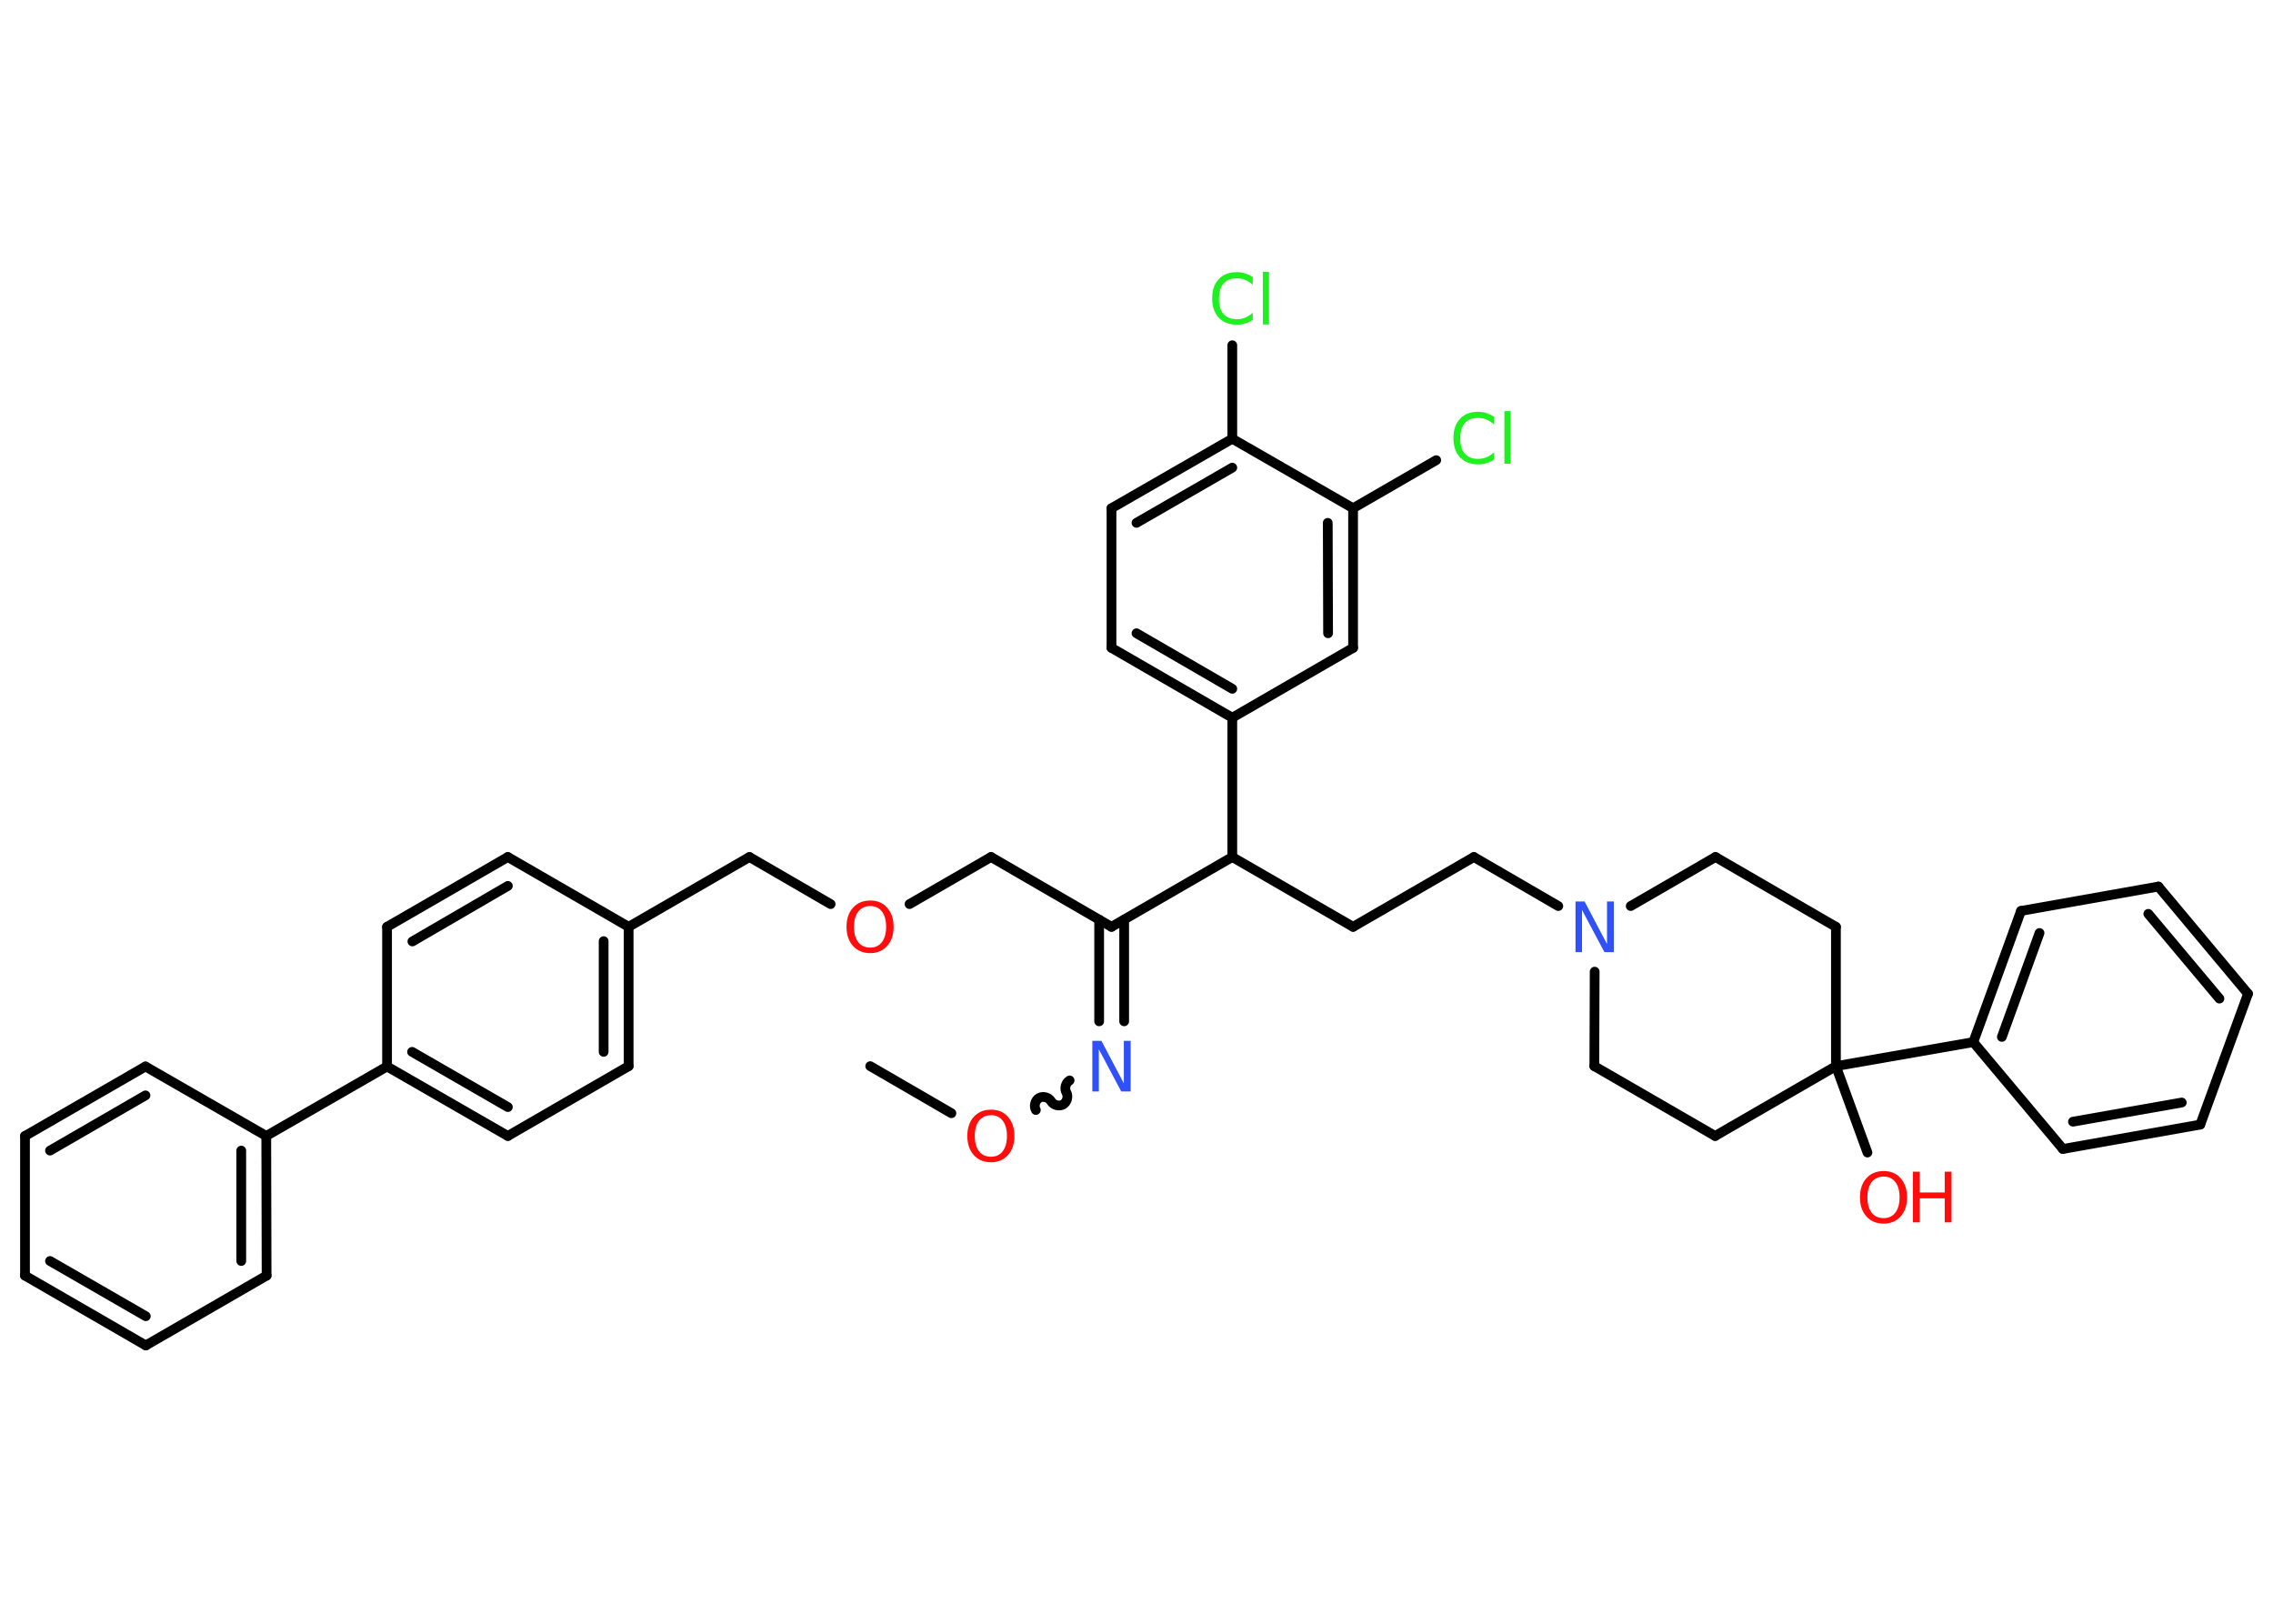 <?xml version='1.0' encoding='UTF-8'?>
<!DOCTYPE svg PUBLIC "-//W3C//DTD SVG 1.1//EN" "http://www.w3.org/Graphics/SVG/1.1/DTD/svg11.dtd">
<svg version='1.2' xmlns='http://www.w3.org/2000/svg' xmlns:xlink='http://www.w3.org/1999/xlink' width='70.0mm' height='50.0mm' viewBox='0 0 70.0 50.0'>
  <desc>Generated by the Chemistry Development Kit (http://github.com/cdk)</desc>
  <g stroke-linecap='round' stroke-linejoin='round' stroke='#000000' stroke-width='.3' fill='#FF0D0D'>
    <rect x='.0' y='.0' width='70.0' height='50.0' fill='#FFFFFF' stroke='none'/>
    <g id='mol1' class='mol'>
      <line id='mol1bnd1' class='bond' x1='26.8' y1='32.83' x2='29.3' y2='34.28'/>
      <path id='mol1bnd2' class='bond' d='M32.94 33.27c-.12 .07 -.17 .25 -.1 .37c.07 .12 .02 .3 -.1 .37c-.12 .07 -.3 .02 -.37 -.1c-.07 -.12 -.25 -.17 -.37 -.1c-.12 .07 -.17 .25 -.1 .37' fill='none' stroke='#000000' stroke-width='.3'/>
      <g id='mol1bnd3' class='bond'>
        <line x1='33.85' y1='31.45' x2='33.85' y2='28.32'/>
        <line x1='34.62' y1='31.45' x2='34.62' y2='28.32'/>
      </g>
      <line id='mol1bnd4' class='bond' x1='34.23' y1='28.54' x2='30.52' y2='26.39'/>
      <line id='mol1bnd5' class='bond' x1='30.52' y1='26.39' x2='28.01' y2='27.84'/>
      <line id='mol1bnd6' class='bond' x1='25.58' y1='27.84' x2='23.08' y2='26.39'/>
      <line id='mol1bnd7' class='bond' x1='23.08' y1='26.39' x2='19.36' y2='28.54'/>
      <g id='mol1bnd8' class='bond'>
        <line x1='19.36' y1='32.83' x2='19.36' y2='28.54'/>
        <line x1='18.59' y1='32.39' x2='18.59' y2='28.98'/>
      </g>
      <line id='mol1bnd9' class='bond' x1='19.36' y1='32.83' x2='15.64' y2='34.98'/>
      <g id='mol1bnd10' class='bond'>
        <line x1='11.92' y1='32.84' x2='15.64' y2='34.98'/>
        <line x1='12.69' y1='32.39' x2='15.64' y2='34.09'/>
      </g>
      <line id='mol1bnd11' class='bond' x1='11.92' y1='32.84' x2='8.2' y2='34.98'/>
      <g id='mol1bnd12' class='bond'>
        <line x1='8.21' y1='39.28' x2='8.2' y2='34.98'/>
        <line x1='7.43' y1='38.83' x2='7.43' y2='35.43'/>
      </g>
      <line id='mol1bnd13' class='bond' x1='8.21' y1='39.28' x2='4.49' y2='41.43'/>
      <g id='mol1bnd14' class='bond'>
        <line x1='.77' y1='39.28' x2='4.49' y2='41.43'/>
        <line x1='1.54' y1='38.83' x2='4.49' y2='40.53'/>
      </g>
      <line id='mol1bnd15' class='bond' x1='.77' y1='39.28' x2='.77' y2='34.98'/>
      <g id='mol1bnd16' class='bond'>
        <line x1='4.48' y1='32.84' x2='.77' y2='34.98'/>
        <line x1='4.48' y1='33.73' x2='1.54' y2='35.43'/>
      </g>
      <line id='mol1bnd17' class='bond' x1='8.2' y1='34.98' x2='4.48' y2='32.84'/>
      <line id='mol1bnd18' class='bond' x1='11.92' y1='32.84' x2='11.92' y2='28.54'/>
      <g id='mol1bnd19' class='bond'>
        <line x1='15.64' y1='26.39' x2='11.92' y2='28.54'/>
        <line x1='15.64' y1='27.28' x2='12.7' y2='28.99'/>
      </g>
      <line id='mol1bnd20' class='bond' x1='19.36' y1='28.54' x2='15.64' y2='26.39'/>
      <line id='mol1bnd21' class='bond' x1='34.23' y1='28.54' x2='37.95' y2='26.39'/>
      <line id='mol1bnd22' class='bond' x1='37.95' y1='26.39' x2='41.67' y2='28.54'/>
      <line id='mol1bnd23' class='bond' x1='41.67' y1='28.54' x2='45.39' y2='26.39'/>
      <line id='mol1bnd24' class='bond' x1='45.39' y1='26.39' x2='47.99' y2='27.9'/>
      <line id='mol1bnd25' class='bond' x1='50.22' y1='27.9' x2='52.83' y2='26.39'/>
      <line id='mol1bnd26' class='bond' x1='52.83' y1='26.39' x2='56.54' y2='28.54'/>
      <line id='mol1bnd27' class='bond' x1='56.54' y1='28.54' x2='56.54' y2='32.83'/>
      <line id='mol1bnd28' class='bond' x1='56.54' y1='32.83' x2='57.51' y2='35.49'/>
      <line id='mol1bnd29' class='bond' x1='56.54' y1='32.83' x2='60.77' y2='32.09'/>
      <g id='mol1bnd30' class='bond'>
        <line x1='62.24' y1='28.05' x2='60.77' y2='32.09'/>
        <line x1='62.81' y1='28.73' x2='61.65' y2='31.93'/>
      </g>
      <line id='mol1bnd31' class='bond' x1='62.24' y1='28.05' x2='66.47' y2='27.3'/>
      <g id='mol1bnd32' class='bond'>
        <line x1='69.23' y1='30.6' x2='66.47' y2='27.3'/>
        <line x1='68.35' y1='30.75' x2='66.16' y2='28.14'/>
      </g>
      <line id='mol1bnd33' class='bond' x1='69.23' y1='30.6' x2='67.76' y2='34.63'/>
      <g id='mol1bnd34' class='bond'>
        <line x1='63.53' y1='35.38' x2='67.76' y2='34.63'/>
        <line x1='63.84' y1='34.54' x2='67.19' y2='33.95'/>
      </g>
      <line id='mol1bnd35' class='bond' x1='60.77' y1='32.09' x2='63.53' y2='35.38'/>
      <line id='mol1bnd36' class='bond' x1='56.54' y1='32.83' x2='52.82' y2='34.98'/>
      <line id='mol1bnd37' class='bond' x1='52.82' y1='34.98' x2='49.1' y2='32.83'/>
      <line id='mol1bnd38' class='bond' x1='49.11' y1='29.92' x2='49.1' y2='32.83'/>
      <line id='mol1bnd39' class='bond' x1='37.95' y1='26.39' x2='37.95' y2='22.1'/>
      <g id='mol1bnd40' class='bond'>
        <line x1='34.23' y1='19.95' x2='37.95' y2='22.1'/>
        <line x1='35.0' y1='19.5' x2='37.95' y2='21.21'/>
      </g>
      <line id='mol1bnd41' class='bond' x1='34.23' y1='19.95' x2='34.23' y2='15.65'/>
      <g id='mol1bnd42' class='bond'>
        <line x1='37.95' y1='13.51' x2='34.23' y2='15.65'/>
        <line x1='37.95' y1='14.4' x2='35.0' y2='16.1'/>
      </g>
      <line id='mol1bnd43' class='bond' x1='37.95' y1='13.51' x2='37.95' y2='10.63'/>
      <line id='mol1bnd44' class='bond' x1='37.95' y1='13.51' x2='41.67' y2='15.65'/>
      <line id='mol1bnd45' class='bond' x1='41.67' y1='15.65' x2='44.23' y2='14.17'/>
      <g id='mol1bnd46' class='bond'>
        <line x1='41.67' y1='19.95' x2='41.67' y2='15.65'/>
        <line x1='40.9' y1='19.5' x2='40.89' y2='16.1'/>
      </g>
      <line id='mol1bnd47' class='bond' x1='37.95' y1='22.1' x2='41.67' y2='19.95'/>
      <path id='mol1atm2' class='atom' d='M30.52 34.34q-.23 .0 -.37 .17q-.13 .17 -.13 .47q.0 .3 .13 .47q.13 .17 .37 .17q.23 .0 .36 -.17q.13 -.17 .13 -.47q.0 -.3 -.13 -.47q-.13 -.17 -.36 -.17zM30.52 34.17q.33 .0 .52 .22q.2 .22 .2 .59q.0 .37 -.2 .59q-.2 .22 -.52 .22q-.33 .0 -.53 -.22q-.2 -.22 -.2 -.59q.0 -.37 .2 -.59q.2 -.22 .53 -.22z' stroke='none'/>
      <path id='mol1atm3' class='atom' d='M33.64 32.05h.28l.69 1.31v-1.31h.21v1.56h-.29l-.69 -1.3v1.3h-.2v-1.56z' stroke='none' fill='#3050F8'/>
      <path id='mol1atm6' class='atom' d='M26.8 27.9q-.23 .0 -.37 .17q-.13 .17 -.13 .47q.0 .3 .13 .47q.13 .17 .37 .17q.23 .0 .36 -.17q.13 -.17 .13 -.47q.0 -.3 -.13 -.47q-.13 -.17 -.36 -.17zM26.8 27.73q.33 .0 .52 .22q.2 .22 .2 .59q.0 .37 -.2 .59q-.2 .22 -.52 .22q-.33 .0 -.53 -.22q-.2 -.22 -.2 -.59q.0 -.37 .2 -.59q.2 -.22 .53 -.22z' stroke='none'/>
      <path id='mol1atm23' class='atom' d='M48.52 27.76h.28l.69 1.31v-1.31h.21v1.56h-.29l-.69 -1.3v1.3h-.2v-1.56z' stroke='none' fill='#3050F8'/>
      <g id='mol1atm27' class='atom'>
        <path d='M58.01 36.23q-.23 .0 -.37 .17q-.13 .17 -.13 .47q.0 .3 .13 .47q.13 .17 .37 .17q.23 .0 .36 -.17q.13 -.17 .13 -.47q.0 -.3 -.13 -.47q-.13 -.17 -.36 -.17zM58.01 36.06q.33 .0 .52 .22q.2 .22 .2 .59q.0 .37 -.2 .59q-.2 .22 -.52 .22q-.33 .0 -.53 -.22q-.2 -.22 -.2 -.59q.0 -.37 .2 -.59q.2 -.22 .53 -.22z' stroke='none'/>
        <path d='M58.91 36.08h.21v.64h.77v-.64h.21v1.56h-.21v-.74h-.77v.74h-.21v-1.56z' stroke='none'/>
      </g>
      <path id='mol1atm40' class='atom' d='M38.58 8.55v.22q-.11 -.1 -.23 -.15q-.12 -.05 -.26 -.05q-.27 .0 -.41 .16q-.14 .16 -.14 .47q.0 .31 .14 .47q.14 .16 .41 .16q.14 .0 .26 -.05q.12 -.05 .23 -.15v.22q-.11 .08 -.23 .11q-.12 .04 -.26 .04q-.35 .0 -.56 -.22q-.2 -.22 -.2 -.59q.0 -.38 .2 -.59q.2 -.22 .56 -.22q.14 .0 .26 .04q.12 .04 .23 .11zM38.89 8.37h.19v1.62h-.19v-1.62z' stroke='none' fill='#1FF01F'/>
      <path id='mol1atm42' class='atom' d='M46.01 12.85v.22q-.11 -.1 -.23 -.15q-.12 -.05 -.26 -.05q-.27 .0 -.41 .16q-.14 .16 -.14 .47q.0 .31 .14 .47q.14 .16 .41 .16q.14 .0 .26 -.05q.12 -.05 .23 -.15v.22q-.11 .08 -.23 .11q-.12 .04 -.26 .04q-.35 .0 -.56 -.22q-.2 -.22 -.2 -.59q.0 -.38 .2 -.59q.2 -.22 .56 -.22q.14 .0 .26 .04q.12 .04 .23 .11zM46.33 12.66h.19v1.62h-.19v-1.62z' stroke='none' fill='#1FF01F'/>
    </g>
  </g>
</svg>
